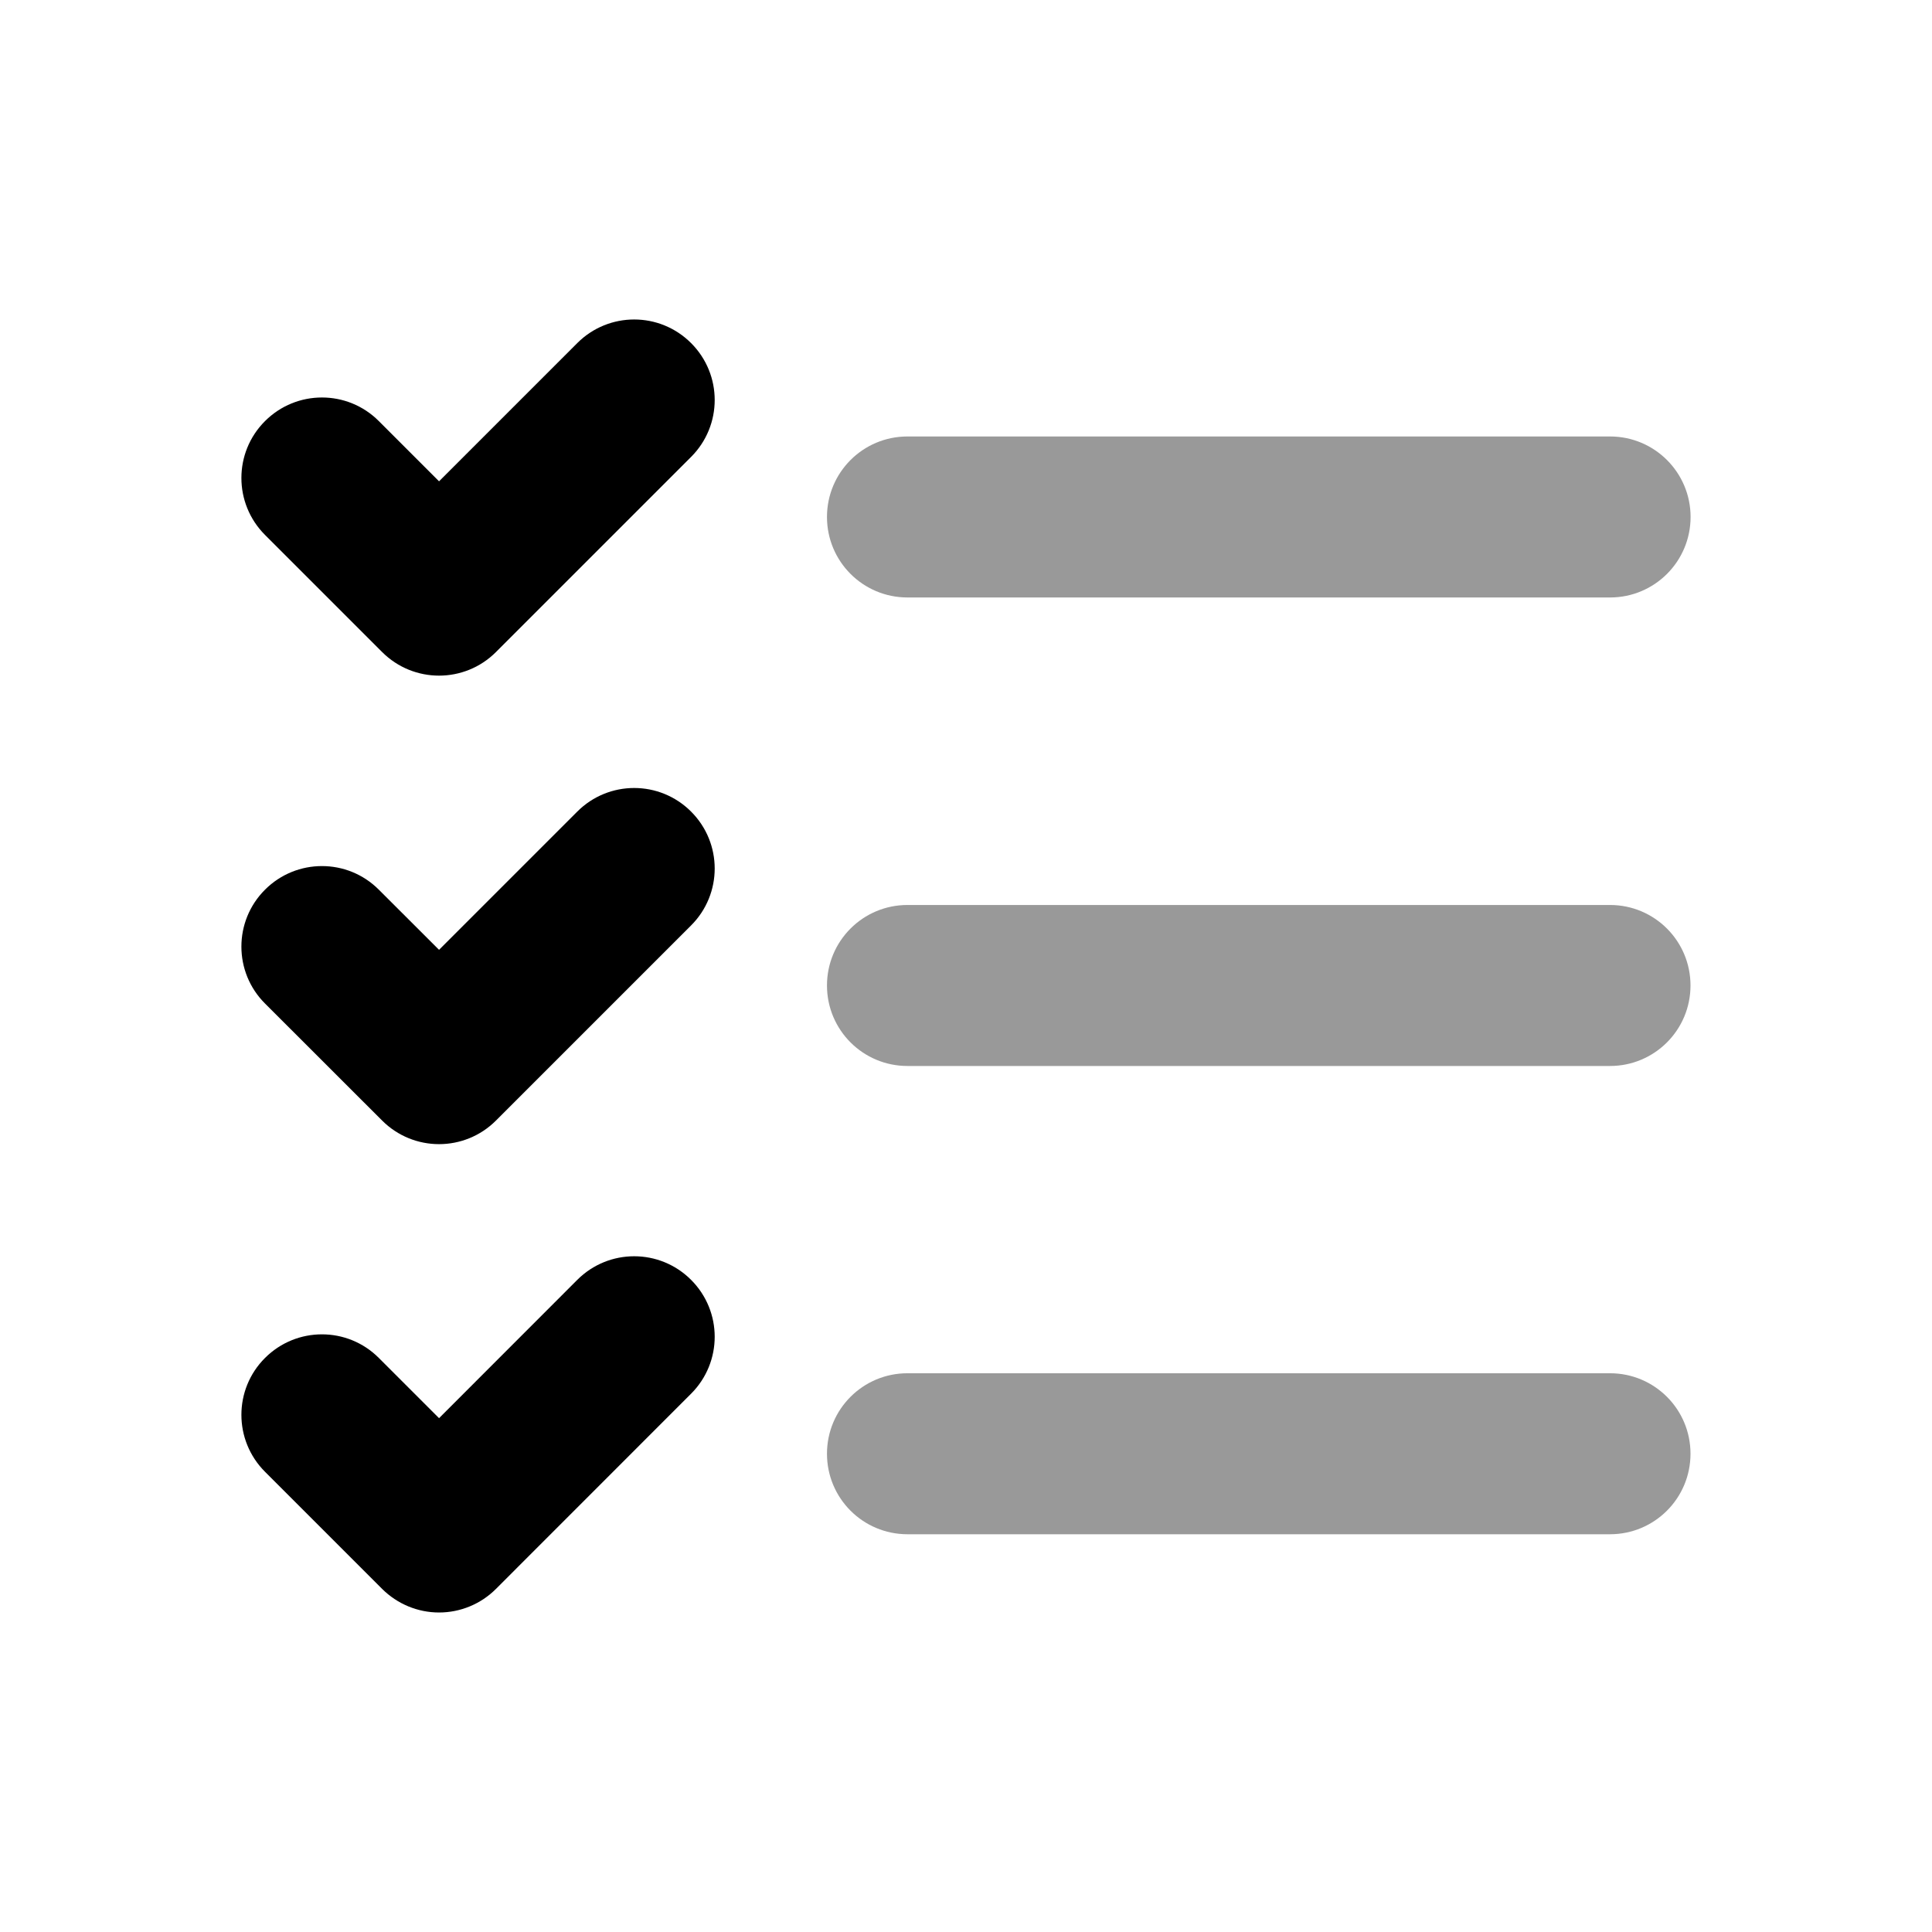 <svg width="24" height="24" viewBox="0 0 24 24" fill="none" xmlns="http://www.w3.org/2000/svg">
<path fill-rule="evenodd" clip-rule="evenodd" d="M7.171 15.899L5.454 17.617L4.706 16.869C4.316 16.478 3.683 16.478 3.292 16.869C2.901 17.259 2.901 17.892 3.292 18.283L4.747 19.738C4.935 19.925 5.189 20.031 5.454 20.031C5.72 20.031 5.974 19.925 6.161 19.738L8.585 17.313C8.976 16.922 8.976 16.29 8.585 15.899C8.194 15.508 7.562 15.508 7.171 15.899Z" fill="black"/>
<path fill-rule="evenodd" clip-rule="evenodd" d="M7.171 10.082L5.454 11.799L4.706 11.052C4.316 10.661 3.683 10.661 3.292 11.052C2.901 11.442 2.901 12.076 3.292 12.466L4.747 13.92C4.942 14.115 5.198 14.213 5.454 14.213C5.71 14.213 5.966 14.115 6.161 13.92L8.585 11.496C8.976 11.105 8.976 10.473 8.585 10.082C8.194 9.691 7.562 9.691 7.171 10.082Z" fill="black"/>
<path fill-rule="evenodd" clip-rule="evenodd" d="M7.171 4.262L5.454 5.979L4.706 5.231C4.316 4.84 3.683 4.84 3.292 5.231C2.901 5.621 2.901 6.254 3.292 6.645L4.747 8.1C4.942 8.295 5.198 8.393 5.454 8.393C5.71 8.393 5.966 8.295 6.161 8.1L8.585 5.676C8.976 5.285 8.976 4.653 8.585 4.262C8.194 3.871 7.562 3.871 7.171 4.262Z" fill="black"/>
<g opacity="0.4">
<path fill-rule="evenodd" clip-rule="evenodd" d="M20 17.059H11.273C10.72 17.059 10.273 17.506 10.273 18.059C10.273 18.612 10.72 19.059 11.273 19.059H20C20.553 19.059 21 18.612 21 18.059C21 17.506 20.553 17.059 20 17.059Z" fill="black"/>
<path fill-rule="evenodd" clip-rule="evenodd" d="M20 11.242H11.273C10.72 11.242 10.273 11.689 10.273 12.242C10.273 12.795 10.72 13.242 11.273 13.242H20C20.553 13.242 21 12.795 21 12.242C21 11.689 20.553 11.242 20 11.242Z" fill="black"/>
<path fill-rule="evenodd" clip-rule="evenodd" d="M11.273 7.422H20.001C20.553 7.422 21.001 6.975 21.001 6.422C21.001 5.869 20.553 5.422 20.001 5.422H11.273C10.72 5.422 10.273 5.869 10.273 6.422C10.273 6.975 10.72 7.422 11.273 7.422Z" fill="black"/>
</g>
</svg>